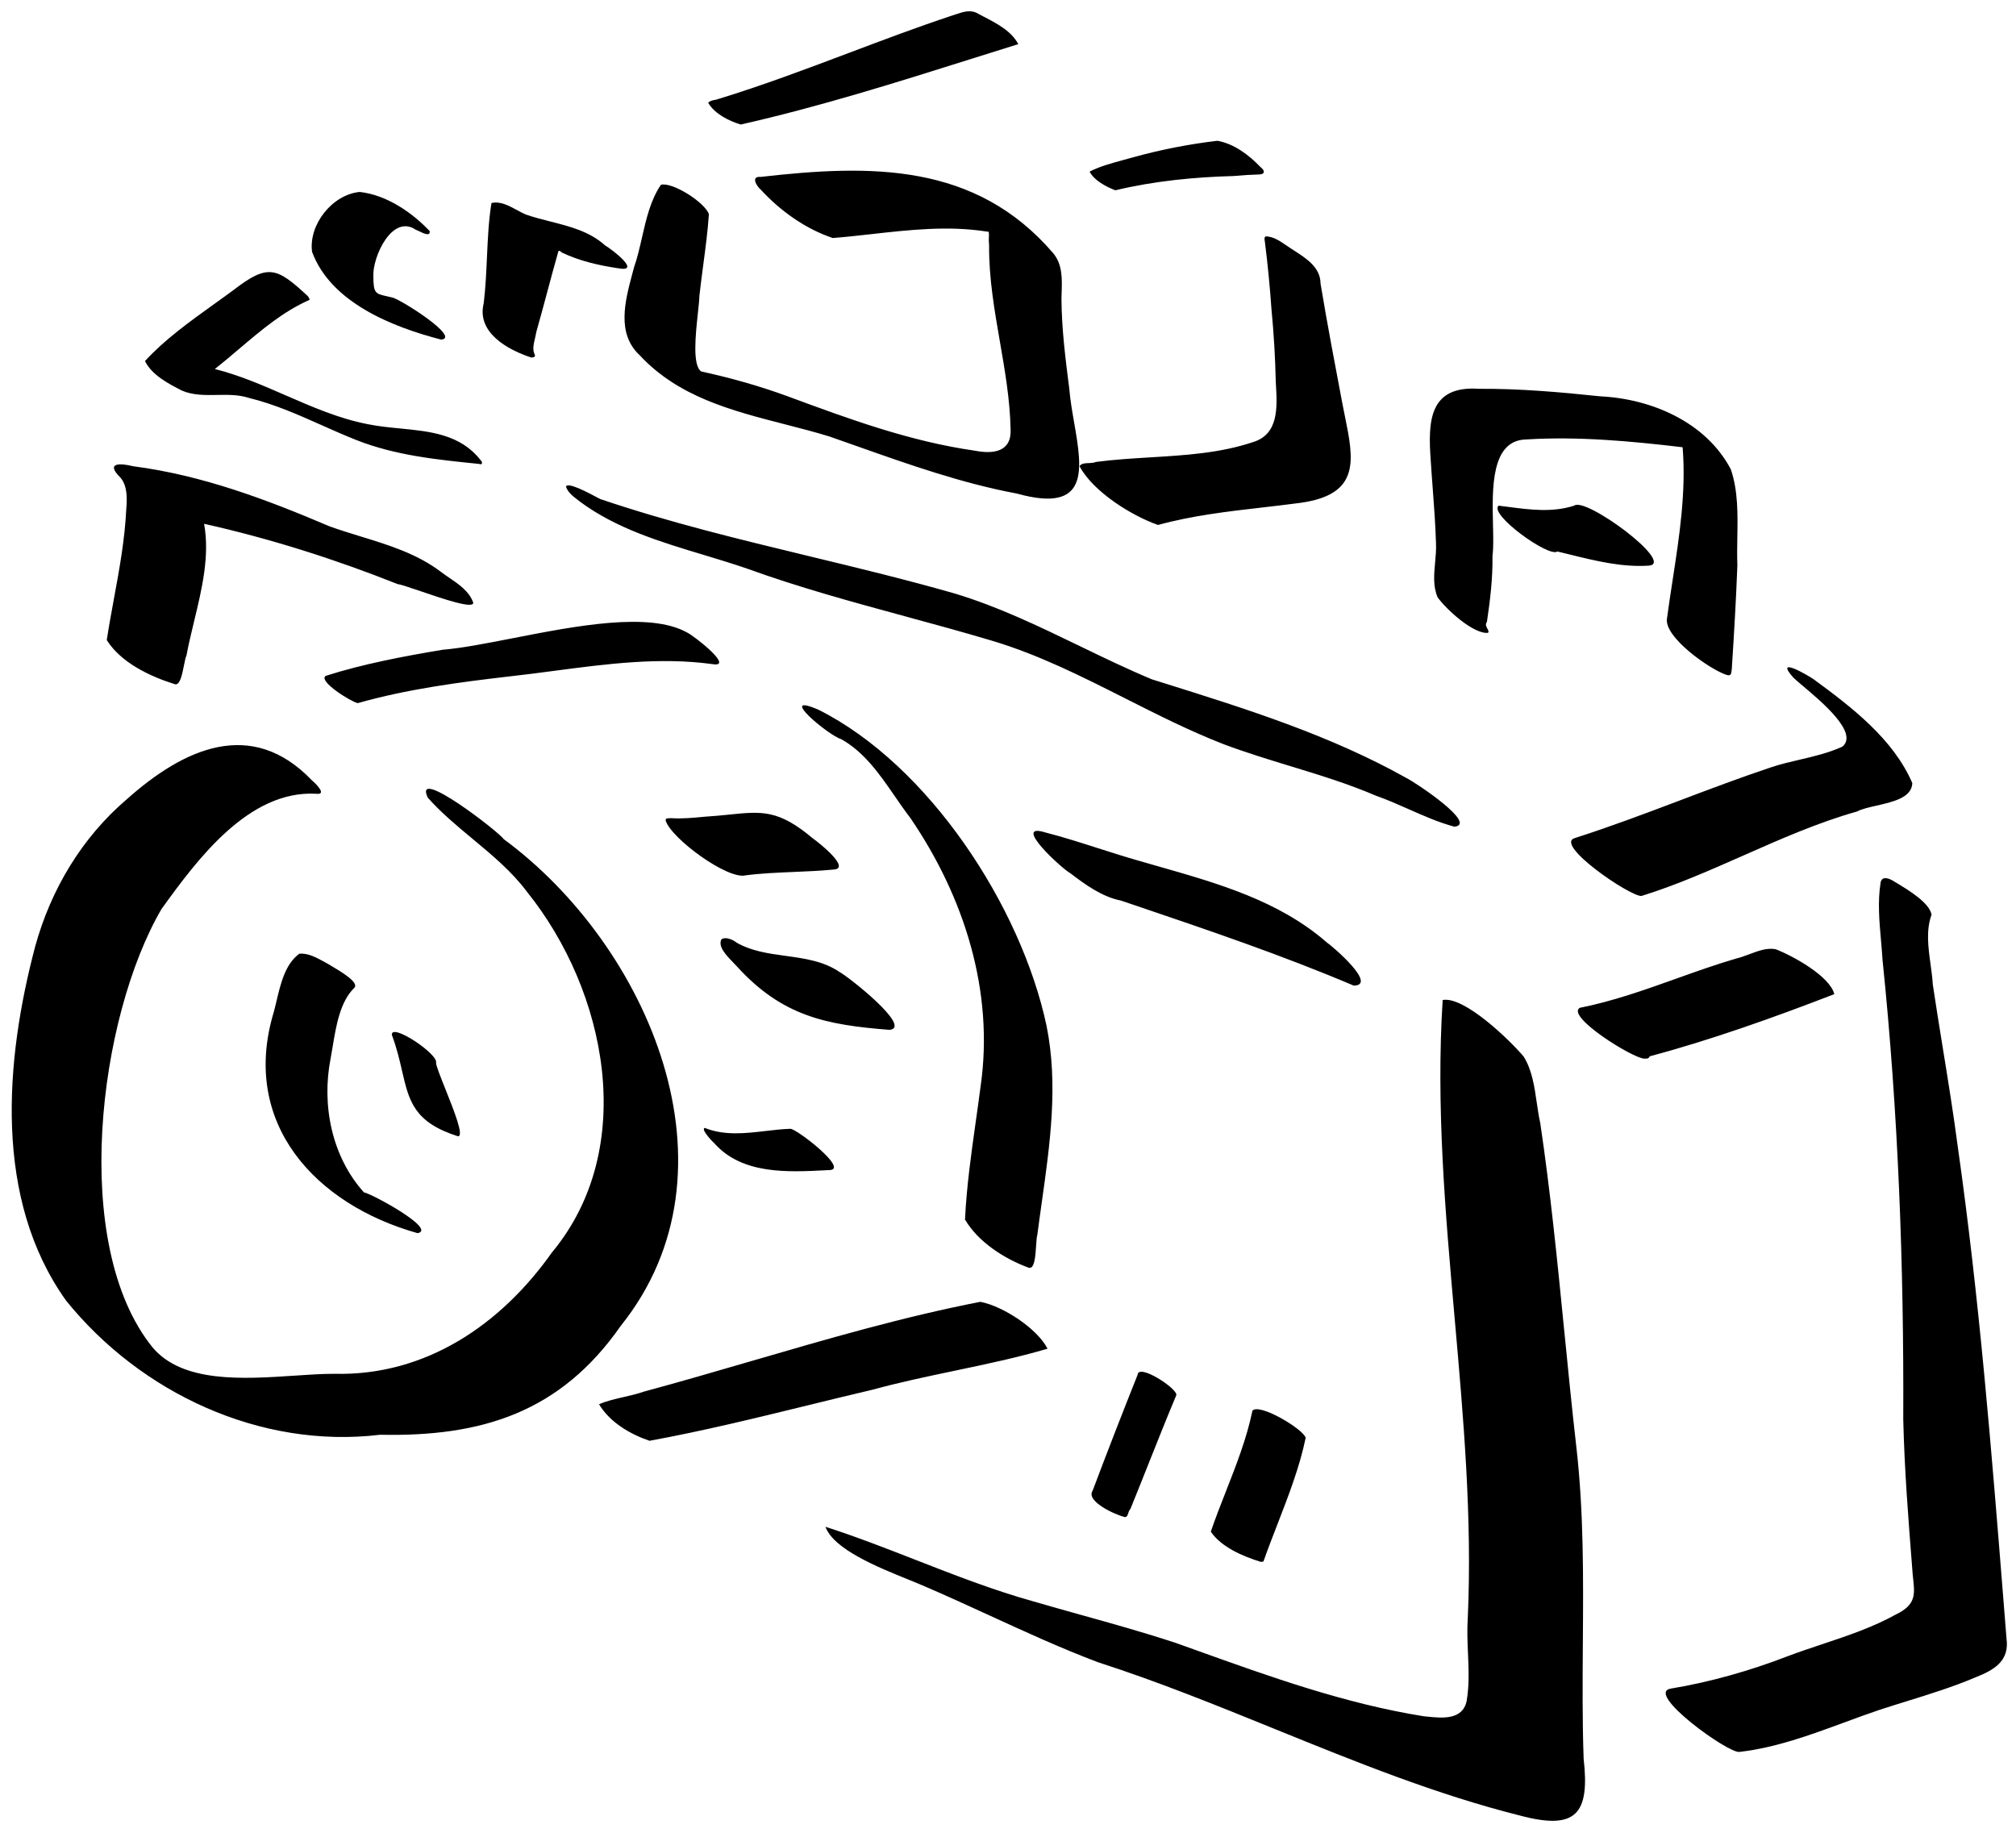 <svg width="110" height="100" viewBox="0 0 110 100" fill="none" xmlns="http://www.w3.org/2000/svg">
<path fill-rule="evenodd" clip-rule="evenodd" d="M38.642 5.61C39.004 6.228 39.794 6.603 40.415 6.794C44.677 5.835 48.936 4.493 53.088 3.184L53.089 3.184L53.091 3.183C53.919 2.922 54.743 2.663 55.562 2.408C55.183 1.694 54.408 1.29 53.686 0.914L53.686 0.914L53.685 0.914C53.586 0.862 53.488 0.811 53.392 0.76C52.986 0.503 52.582 0.638 52.172 0.776C52.096 0.802 52.02 0.827 51.944 0.85C50.054 1.478 48.191 2.18 46.325 2.884C43.965 3.775 41.601 4.666 39.175 5.407C39.126 5.429 39.063 5.441 38.997 5.453C38.871 5.476 38.731 5.502 38.642 5.61ZM55.484 26.93C52.472 26.366 49.599 25.349 46.721 24.331L46.721 24.331L46.721 24.331L46.72 24.331L46.72 24.331C46.225 24.156 45.73 23.98 45.234 23.808C44.443 23.567 43.633 23.358 42.823 23.15C39.923 22.404 37.013 21.655 34.908 19.386C33.629 18.206 34.105 16.424 34.501 14.939C34.532 14.822 34.563 14.707 34.593 14.594C34.775 14.075 34.902 13.517 35.03 12.955C35.262 11.94 35.497 10.912 36.063 10.081C36.7 9.918 38.468 11.053 38.68 11.685C38.616 12.622 38.493 13.546 38.371 14.463C38.296 15.03 38.221 15.594 38.16 16.156C38.156 16.368 38.12 16.699 38.079 17.084C37.953 18.258 37.773 19.935 38.259 20.266C39.85 20.614 41.45 21.061 42.961 21.617L42.962 21.617C46.297 22.85 49.631 24.083 53.197 24.591C54.221 24.793 55.212 24.646 55.141 23.397C55.105 21.794 54.831 20.214 54.557 18.635C54.257 16.904 53.957 15.174 53.969 13.414C53.95 13.214 53.947 13.014 53.961 12.812C53.957 12.77 53.956 12.739 53.955 12.716C53.955 12.683 53.954 12.665 53.945 12.655C53.935 12.644 53.916 12.642 53.873 12.637L53.873 12.637C53.852 12.635 53.826 12.632 53.792 12.627C51.713 12.308 49.633 12.541 47.578 12.771C46.861 12.851 46.147 12.931 45.438 12.987C43.932 12.48 42.581 11.507 41.515 10.354C41.296 10.175 40.94 9.607 41.497 9.653C47.509 8.968 53.225 8.864 57.476 13.826C57.977 14.44 57.951 15.222 57.926 15.983L57.926 15.983C57.922 16.088 57.919 16.192 57.917 16.295C57.927 17.952 58.136 19.589 58.346 21.227L58.346 21.227C58.393 21.811 58.501 22.437 58.609 23.056C59.051 25.607 59.473 28.038 55.484 26.93ZM24.074 18.53C21.394 17.836 18.049 16.504 17.027 13.74C16.832 12.252 18.13 10.618 19.623 10.473C21.096 10.632 22.496 11.601 23.448 12.613C23.478 12.913 23.117 12.737 22.872 12.617C22.793 12.578 22.725 12.545 22.687 12.536C21.396 11.657 20.32 14.023 20.372 15.072C20.374 15.999 20.482 16.024 21.102 16.163L21.102 16.163L21.102 16.163C21.188 16.182 21.283 16.203 21.389 16.229C21.797 16.29 25.169 18.424 24.074 18.53ZM26.14 25.312C23.857 25.082 21.574 24.852 19.432 24.005C18.807 23.758 18.19 23.483 17.571 23.207C16.276 22.631 14.975 22.051 13.582 21.711C13.02 21.528 12.431 21.539 11.845 21.549C11.189 21.56 10.536 21.572 9.927 21.312C9.187 20.932 8.287 20.467 7.911 19.7C8.983 18.529 10.352 17.547 11.685 16.59C12.048 16.33 12.408 16.072 12.758 15.813C14.628 14.375 15.1 14.58 16.812 16.172C16.814 16.191 16.83 16.215 16.847 16.241C16.877 16.284 16.909 16.332 16.881 16.366C15.47 16.982 14.261 18.008 13.055 19.03L13.055 19.03L13.055 19.031L13.055 19.031L13.055 19.031L13.055 19.031L13.055 19.031L13.055 19.031L13.055 19.031L13.055 19.031L13.054 19.031L13.054 19.031L13.054 19.031L13.054 19.031L13.054 19.031L13.054 19.031C12.613 19.406 12.171 19.78 11.721 20.133C13.063 20.471 14.329 21.022 15.592 21.573L15.592 21.573C17.043 22.205 18.491 22.837 20.051 23.141C20.625 23.26 21.225 23.318 21.825 23.377C23.476 23.538 25.125 23.699 26.22 25.104C26.329 25.194 26.349 25.393 26.14 25.312ZM26.393 16.547C25.995 18.143 27.694 19.083 28.992 19.509C29.091 19.499 29.24 19.485 29.176 19.34C29.042 19.096 29.116 18.776 29.19 18.463C29.216 18.349 29.243 18.235 29.259 18.127C29.465 17.403 29.659 16.681 29.852 15.959L29.852 15.959C30.046 15.237 30.239 14.515 30.445 13.791C30.465 13.656 30.532 13.649 30.644 13.772C31.593 14.232 32.672 14.479 33.692 14.631C35.074 14.899 33.391 13.606 33.018 13.391C32.17 12.628 31.097 12.356 30.03 12.086C29.575 11.97 29.12 11.855 28.685 11.702C28.531 11.637 28.372 11.551 28.209 11.462L28.209 11.462C27.761 11.219 27.283 10.961 26.816 11.08C26.661 12.028 26.616 13.026 26.57 14.034V14.034C26.532 14.872 26.494 15.716 26.393 16.547ZM60.858 10.383C60.336 10.182 59.7 9.842 59.453 9.364C60.006 9.078 60.66 8.901 61.289 8.731C61.475 8.681 61.66 8.631 61.838 8.579C63.339 8.165 64.867 7.866 66.423 7.681C67.343 7.843 68.157 8.467 68.772 9.111C68.827 9.156 68.991 9.291 68.951 9.395C68.96 9.494 68.761 9.514 68.712 9.519C68.244 9.531 67.778 9.559 67.313 9.604C65.159 9.663 62.969 9.876 60.858 10.383ZM58.906 25.442C59.644 26.827 61.73 28.132 63.186 28.643C65.054 28.13 66.951 27.911 68.867 27.69L68.867 27.69C69.561 27.61 70.257 27.53 70.956 27.436C74.249 26.978 73.866 25.088 73.382 22.706C73.334 22.472 73.285 22.232 73.239 21.989L73.239 21.985L73.238 21.985C72.827 19.816 72.415 17.647 72.053 15.473C72.052 14.597 71.29 14.107 70.599 13.662C70.459 13.572 70.321 13.483 70.193 13.393L70.166 13.375C69.85 13.159 69.482 12.909 69.09 12.898C68.971 12.909 68.991 13.036 69.011 13.163C69.016 13.194 69.022 13.226 69.024 13.256C69.174 14.447 69.29 15.641 69.373 16.839C69.502 18.166 69.581 19.498 69.611 20.835L69.619 20.983C69.691 22.207 69.779 23.694 68.373 24.12C66.584 24.723 64.682 24.838 62.773 24.954C61.775 25.015 60.775 25.075 59.787 25.206C59.692 25.255 59.552 25.261 59.411 25.267C59.198 25.275 58.981 25.284 58.906 25.442ZM79.355 45.106C78.486 44.87 77.674 44.51 76.86 44.149C76.271 43.888 75.682 43.627 75.071 43.413C73.557 42.763 71.978 42.281 70.392 41.797C69.177 41.426 67.958 41.053 66.76 40.603C64.921 39.887 63.165 38.999 61.412 38.114C59.035 36.913 56.665 35.715 54.104 34.952C52.544 34.487 50.975 34.06 49.407 33.633C46.503 32.843 43.601 32.053 40.761 31.024C39.983 30.756 39.185 30.515 38.384 30.273L38.384 30.273C36.028 29.563 33.645 28.845 31.666 27.387C31.613 27.343 31.556 27.3 31.498 27.255C31.257 27.072 30.994 26.872 30.883 26.559C30.938 26.261 32.13 26.899 32.586 27.143L32.586 27.143C32.677 27.191 32.739 27.224 32.757 27.231C36.512 28.503 40.357 29.431 44.2 30.359C46.843 30.997 49.485 31.635 52.096 32.384C54.47 33.1 56.68 34.17 58.891 35.239C60.199 35.872 61.507 36.505 62.849 37.065L63.44 37.25C68.009 38.682 72.559 40.108 76.735 42.447C77.317 42.742 80.649 44.98 79.355 45.106ZM85.946 45.721C84.721 46.041 88.972 48.943 89.569 48.885C91.465 48.296 93.294 47.487 95.126 46.678L95.126 46.678C97.158 45.779 99.194 44.879 101.328 44.276C101.585 44.139 101.977 44.05 102.394 43.956C103.296 43.751 104.316 43.519 104.342 42.727C103.304 40.316 101.025 38.578 98.97 37.07C98.592 36.805 96.784 35.775 97.856 36.977C97.962 37.081 98.144 37.234 98.367 37.422C99.428 38.315 101.413 39.986 100.532 40.736C99.786 41.078 98.989 41.265 98.199 41.449C97.665 41.574 97.133 41.698 96.623 41.87C94.951 42.429 93.306 43.05 91.663 43.672C89.769 44.388 87.876 45.103 85.946 45.721ZM94.224 36.828C93.344 36.562 90.757 34.754 90.959 33.73C91.051 33.035 91.159 32.336 91.267 31.634C91.634 29.25 92.007 26.829 91.81 24.403C89.015 24.072 86.125 23.801 83.279 23.977C81.353 24.013 81.415 26.62 81.463 28.644C81.479 29.307 81.493 29.908 81.435 30.335C81.452 31.539 81.314 32.708 81.132 33.931C81.087 33.986 81.047 34.09 81.106 34.185C81.11 34.221 81.133 34.261 81.157 34.303C81.201 34.378 81.248 34.459 81.19 34.529C80.394 34.606 78.905 33.244 78.439 32.586C78.186 31.991 78.245 31.344 78.304 30.69V30.69C78.337 30.336 78.369 29.981 78.353 29.63C78.322 28.628 78.248 27.631 78.173 26.633C78.136 26.135 78.098 25.636 78.067 25.137C77.908 22.992 77.968 21.027 80.699 21.214C82.908 21.2 85.087 21.39 87.32 21.625C90.096 21.757 93.082 23.024 94.439 25.605C94.838 26.777 94.816 28.04 94.795 29.3V29.3V29.301V29.301V29.301V29.301V29.301V29.301V29.301V29.301V29.301V29.301V29.301V29.302V29.302V29.302V29.302V29.302C94.786 29.819 94.777 30.335 94.797 30.845C94.728 32.71 94.613 34.63 94.493 36.501C94.489 36.529 94.486 36.556 94.483 36.583C94.463 36.754 94.447 36.893 94.224 36.828ZM85.65 30.255C87.075 30.606 88.51 30.96 89.976 30.861C91.419 30.721 86.494 27.08 85.891 27.591C84.694 27.972 83.484 27.813 82.279 27.655C82.11 27.633 81.94 27.61 81.771 27.59C81.213 28.046 84.51 30.438 84.978 30.091C85.202 30.145 85.426 30.2 85.65 30.255ZM82.943 99.062C78.352 97.909 73.97 96.129 69.584 94.348C66.394 93.053 63.202 91.756 59.925 90.7C57.925 89.947 55.971 89.05 54.014 88.152L54.014 88.152L54.013 88.152L54.013 88.152L54.013 88.151L54.012 88.151L54.012 88.151L54.012 88.151L54.011 88.151L54.011 88.151L54.011 88.151L54.011 88.15L54.01 88.15L54.01 88.15L54.01 88.15L54.009 88.15C52.855 87.62 51.7 87.09 50.534 86.589C50.263 86.468 49.926 86.331 49.551 86.179C47.885 85.504 45.487 84.533 45.04 83.305C46.676 83.829 48.314 84.468 49.964 85.112L49.964 85.112C52.078 85.937 54.212 86.77 56.387 87.376C57.249 87.628 58.11 87.868 58.97 88.108C60.691 88.588 62.413 89.068 64.142 89.637C64.522 89.772 64.902 89.908 65.282 90.045C69.329 91.497 73.402 92.959 77.694 93.644C77.759 93.65 77.827 93.657 77.897 93.664C78.703 93.744 79.802 93.853 80.024 92.815C80.174 91.956 80.136 91.081 80.098 90.202C80.071 89.565 80.043 88.925 80.087 88.287C80.333 82.813 79.852 77.374 79.372 71.94V71.94L79.372 71.94C78.86 66.154 78.349 60.374 78.717 54.562C79.901 54.346 82.397 56.766 83.136 57.648C83.592 58.375 83.724 59.28 83.851 60.162C83.907 60.544 83.961 60.921 84.042 61.278C84.6 65.034 84.974 68.808 85.349 72.595L85.349 72.596L85.35 72.596L85.35 72.596L85.35 72.596L85.35 72.596L85.35 72.596L85.35 72.597L85.35 72.597L85.35 72.597L85.35 72.597L85.35 72.597L85.35 72.597L85.35 72.597L85.35 72.598L85.35 72.598C85.558 74.702 85.767 76.809 86.008 78.921C86.418 82.487 86.392 86.075 86.366 89.657C86.351 91.763 86.335 93.867 86.409 95.962C86.754 98.993 85.985 99.871 82.943 99.062ZM91.161 92.134C89.728 92.374 94.32 95.695 94.913 95.587C96.897 95.357 98.754 94.672 100.61 93.988C101.264 93.747 101.917 93.506 102.576 93.285C103.061 93.126 103.547 92.976 104.031 92.825L104.032 92.825L104.033 92.825L104.033 92.825L104.034 92.824L104.035 92.824L104.036 92.824C105.301 92.431 106.56 92.041 107.78 91.523C108.796 91.123 109.653 90.638 109.482 89.398C109.428 88.722 109.374 88.047 109.32 87.37C108.66 79.116 107.998 70.823 106.825 62.58C106.588 60.771 106.296 58.967 106.005 57.175L106.005 57.175L106.005 57.174C105.818 56.018 105.631 54.866 105.461 53.72C105.44 53.357 105.389 52.984 105.337 52.609C105.211 51.692 105.082 50.758 105.392 49.909C105.282 49.26 104.153 48.578 103.484 48.174L103.439 48.147L103.357 48.097C103.089 47.922 102.671 47.762 102.61 48.17C102.447 49.203 102.541 50.267 102.635 51.324C102.666 51.677 102.697 52.029 102.718 52.379C103.576 60.685 103.886 69.044 103.848 77.437C103.911 80.144 104.122 82.836 104.338 85.578C104.349 85.781 104.37 85.972 104.389 86.15C104.479 86.979 104.542 87.556 103.476 88.073C102.192 88.788 100.811 89.249 99.425 89.711C98.805 89.918 98.183 90.125 97.569 90.356C95.487 91.161 93.336 91.772 91.161 92.134ZM43.315 47.575H43.315C42.421 47.613 41.532 47.65 40.68 47.761C39.7 48.007 36.616 45.744 36.32 44.768C36.309 44.65 36.403 44.648 36.517 44.645H36.517C36.547 44.644 36.578 44.643 36.609 44.64C37.216 44.681 37.813 44.623 38.41 44.565L38.41 44.565C38.932 44.533 39.386 44.487 39.795 44.445C41.574 44.263 42.483 44.17 44.353 45.746C44.675 45.966 46.472 47.398 45.472 47.445C44.762 47.514 44.037 47.545 43.316 47.575H43.316H43.316H43.316H43.316H43.316H43.315H43.315H43.315H43.315H43.315H43.315H43.315ZM40.209 52.73C42.684 55.453 45.091 55.922 48.533 56.19C49.827 56.065 46.238 53.249 45.815 53.039C44.941 52.439 43.905 52.297 42.871 52.155C41.931 52.026 40.994 51.897 40.183 51.426C40.019 51.291 39.597 51.081 39.362 51.255C39.153 51.646 39.666 52.169 40.013 52.523C40.09 52.602 40.158 52.671 40.209 52.73ZM45.308 63.838L45.076 63.85C42.974 63.959 40.509 64.086 38.988 62.393C38.934 62.348 38.209 61.615 38.453 61.541C39.529 61.971 40.652 61.84 41.768 61.71C42.224 61.656 42.679 61.603 43.13 61.589C43.483 61.605 46.253 63.746 45.308 63.838ZM17.77 36.877C17.346 37.169 19.164 38.298 19.522 38.364C22.21 37.6 25.037 37.225 27.82 36.904C28.623 36.815 29.428 36.709 30.233 36.603L30.233 36.603C33.111 36.224 35.992 35.844 38.856 36.233C40.134 36.461 37.851 34.673 37.483 34.508C35.43 33.366 31.407 34.152 27.985 34.821L27.985 34.821C26.538 35.104 25.199 35.365 24.162 35.451C21.986 35.814 19.816 36.225 17.77 36.877ZM20.741 78.283C14.186 79.071 7.657 75.989 3.601 70.957C-0.354 65.414 0.269 57.868 1.923 51.629C2.777 48.532 4.462 45.706 6.92 43.608C10.017 40.845 13.719 39.129 17.018 42.576C17.181 42.711 17.901 43.394 17.24 43.308C13.553 43.114 10.757 46.902 8.809 49.603C5.365 55.514 3.808 67.923 8.321 73.513C9.959 75.468 13.279 75.245 16.068 75.058C16.857 75.005 17.603 74.955 18.257 74.958C23.242 75.076 27.339 72.266 30.121 68.329C34.843 62.645 33.106 54.073 28.762 48.668C27.928 47.549 26.852 46.655 25.78 45.765L25.78 45.765C24.922 45.052 24.066 44.341 23.339 43.519C22.513 41.74 27.294 45.445 27.477 45.779C35.376 51.592 40.686 63.835 33.876 72.334C30.57 77.076 26.277 78.398 20.741 78.283ZM59.618 81.335C59.224 81.926 60.903 82.667 61.366 82.773C61.486 82.791 61.524 82.677 61.563 82.557C61.59 82.474 61.618 82.388 61.675 82.341C62.014 81.51 62.344 80.68 62.673 79.853L62.673 79.852L62.673 79.852L62.673 79.852L62.673 79.852L62.674 79.851L62.674 79.851L62.674 79.851L62.674 79.85C63.173 78.596 63.669 77.35 64.185 76.119C64.251 75.761 62.105 74.362 62.069 75.019C61.234 77.109 60.417 79.215 59.618 81.335ZM68.787 85.217C67.803 84.91 66.65 84.42 66.065 83.572C66.319 82.828 66.608 82.091 66.898 81.353L66.898 81.353L66.898 81.353L66.898 81.353L66.898 81.352L66.898 81.352L66.898 81.352L66.898 81.352C67.458 79.926 68.022 78.491 68.337 76.972C68.697 76.535 71.096 77.959 71.243 78.447C70.911 80.049 70.307 81.605 69.706 83.156L69.706 83.156C69.441 83.838 69.177 84.519 68.936 85.202L68.787 85.217ZM14.933 55.237C13.11 61.292 17.208 65.716 22.785 67.284C23.871 67.078 20.264 65.118 19.856 65.057C18.11 63.117 17.536 60.309 18.04 57.748C18.078 57.548 18.114 57.334 18.15 57.113L18.15 57.113L18.15 57.113C18.337 55.98 18.557 54.653 19.325 53.906C19.639 53.619 18.575 52.994 18.085 52.706L18.085 52.706L18.085 52.705L18.084 52.705C17.998 52.655 17.93 52.615 17.89 52.589C17.828 52.555 17.764 52.52 17.7 52.484C17.272 52.248 16.805 51.991 16.33 52.037C15.565 52.603 15.316 53.654 15.089 54.611C15.038 54.827 14.988 55.038 14.933 55.237ZM24.984 61.996C22.583 61.233 22.316 60.071 21.938 58.431C21.802 57.84 21.652 57.188 21.382 56.469C21.315 55.772 23.947 57.526 23.791 57.993C23.81 58.188 24.038 58.759 24.298 59.411C24.768 60.587 25.343 62.026 24.984 61.996ZM32.686 76.62C33.285 77.616 34.403 78.261 35.441 78.612C38.351 78.08 41.243 77.371 44.118 76.667L44.118 76.667C45.291 76.38 46.461 76.093 47.628 75.82C49.089 75.42 50.601 75.103 52.105 74.787L52.105 74.787L52.105 74.787L52.106 74.787L52.106 74.787L52.106 74.787L52.106 74.787L52.106 74.787L52.106 74.787C53.828 74.426 55.541 74.066 57.157 73.587C56.598 72.486 54.721 71.262 53.492 71.03C49.27 71.85 45.131 73.057 40.992 74.264L40.992 74.264L40.991 74.264L40.991 74.264C39.041 74.833 37.09 75.401 35.13 75.93C34.786 76.052 34.409 76.138 34.033 76.225C33.56 76.333 33.088 76.441 32.686 76.62ZM56.124 69.167C54.822 68.69 53.377 67.776 52.654 66.54C52.739 64.758 52.989 62.986 53.24 61.202C53.331 60.561 53.421 59.919 53.505 59.274C54.255 54.077 52.598 48.913 49.669 44.626C49.38 44.25 49.104 43.85 48.826 43.447C48 42.249 47.157 41.026 45.885 40.322C45.214 40.136 42.315 37.705 44.675 38.732C50.697 41.763 55.716 49.464 57.101 55.96C57.752 59.167 57.294 62.41 56.842 65.61L56.842 65.611C56.76 66.196 56.677 66.78 56.602 67.362C56.567 67.472 56.552 67.698 56.535 67.953C56.497 68.536 56.449 69.275 56.124 69.167ZM61.858 49.372C65.889 50.738 69.955 52.116 73.868 53.778C75.172 53.751 72.76 51.675 72.382 51.41C69.777 49.144 66.454 48.197 63.188 47.266C62.808 47.157 62.429 47.049 62.051 46.939C61.325 46.731 60.616 46.504 59.909 46.278L59.909 46.278L59.909 46.278C58.955 45.973 58.007 45.669 57.03 45.418C55.166 44.845 57.925 47.39 58.402 47.645C59.216 48.269 60.135 48.934 61.159 49.136L61.858 49.372ZM89.728 57.761C89.126 57.77 85.436 55.466 86.194 54.99C88.011 54.628 89.746 54.009 91.472 53.393C92.554 53.006 93.632 52.621 94.724 52.302C94.973 52.244 95.219 52.152 95.463 52.06C95.94 51.88 96.411 51.704 96.884 51.791C97.824 52.151 99.841 53.262 100.087 54.242C96.794 55.517 93.299 56.761 90.017 57.633C89.951 57.756 89.904 57.757 89.816 57.757C89.79 57.758 89.762 57.758 89.728 57.761ZM5.825 34.923C6.598 36.154 8.178 36.905 9.525 37.326C9.812 37.437 9.934 36.825 10.036 36.313C10.082 36.081 10.124 35.87 10.176 35.756C10.289 35.152 10.438 34.534 10.589 33.908C11.014 32.149 11.454 30.327 11.136 28.579C14.731 29.385 18.255 30.5 21.704 31.872C21.869 31.889 22.365 32.058 22.958 32.26C24.196 32.682 25.857 33.249 25.821 32.879C25.601 32.262 25.024 31.87 24.497 31.513C24.36 31.419 24.227 31.329 24.104 31.237C22.793 30.226 21.239 29.748 19.684 29.271C19.113 29.095 18.541 28.92 17.981 28.718C14.523 27.245 11.029 25.927 7.264 25.439C6.543 25.258 5.737 25.236 6.571 26.059C6.967 26.523 6.936 27.23 6.889 27.787C6.81 29.442 6.515 31.047 6.218 32.663C6.08 33.412 5.942 34.164 5.825 34.923Z" fill="black"/>
</svg>
